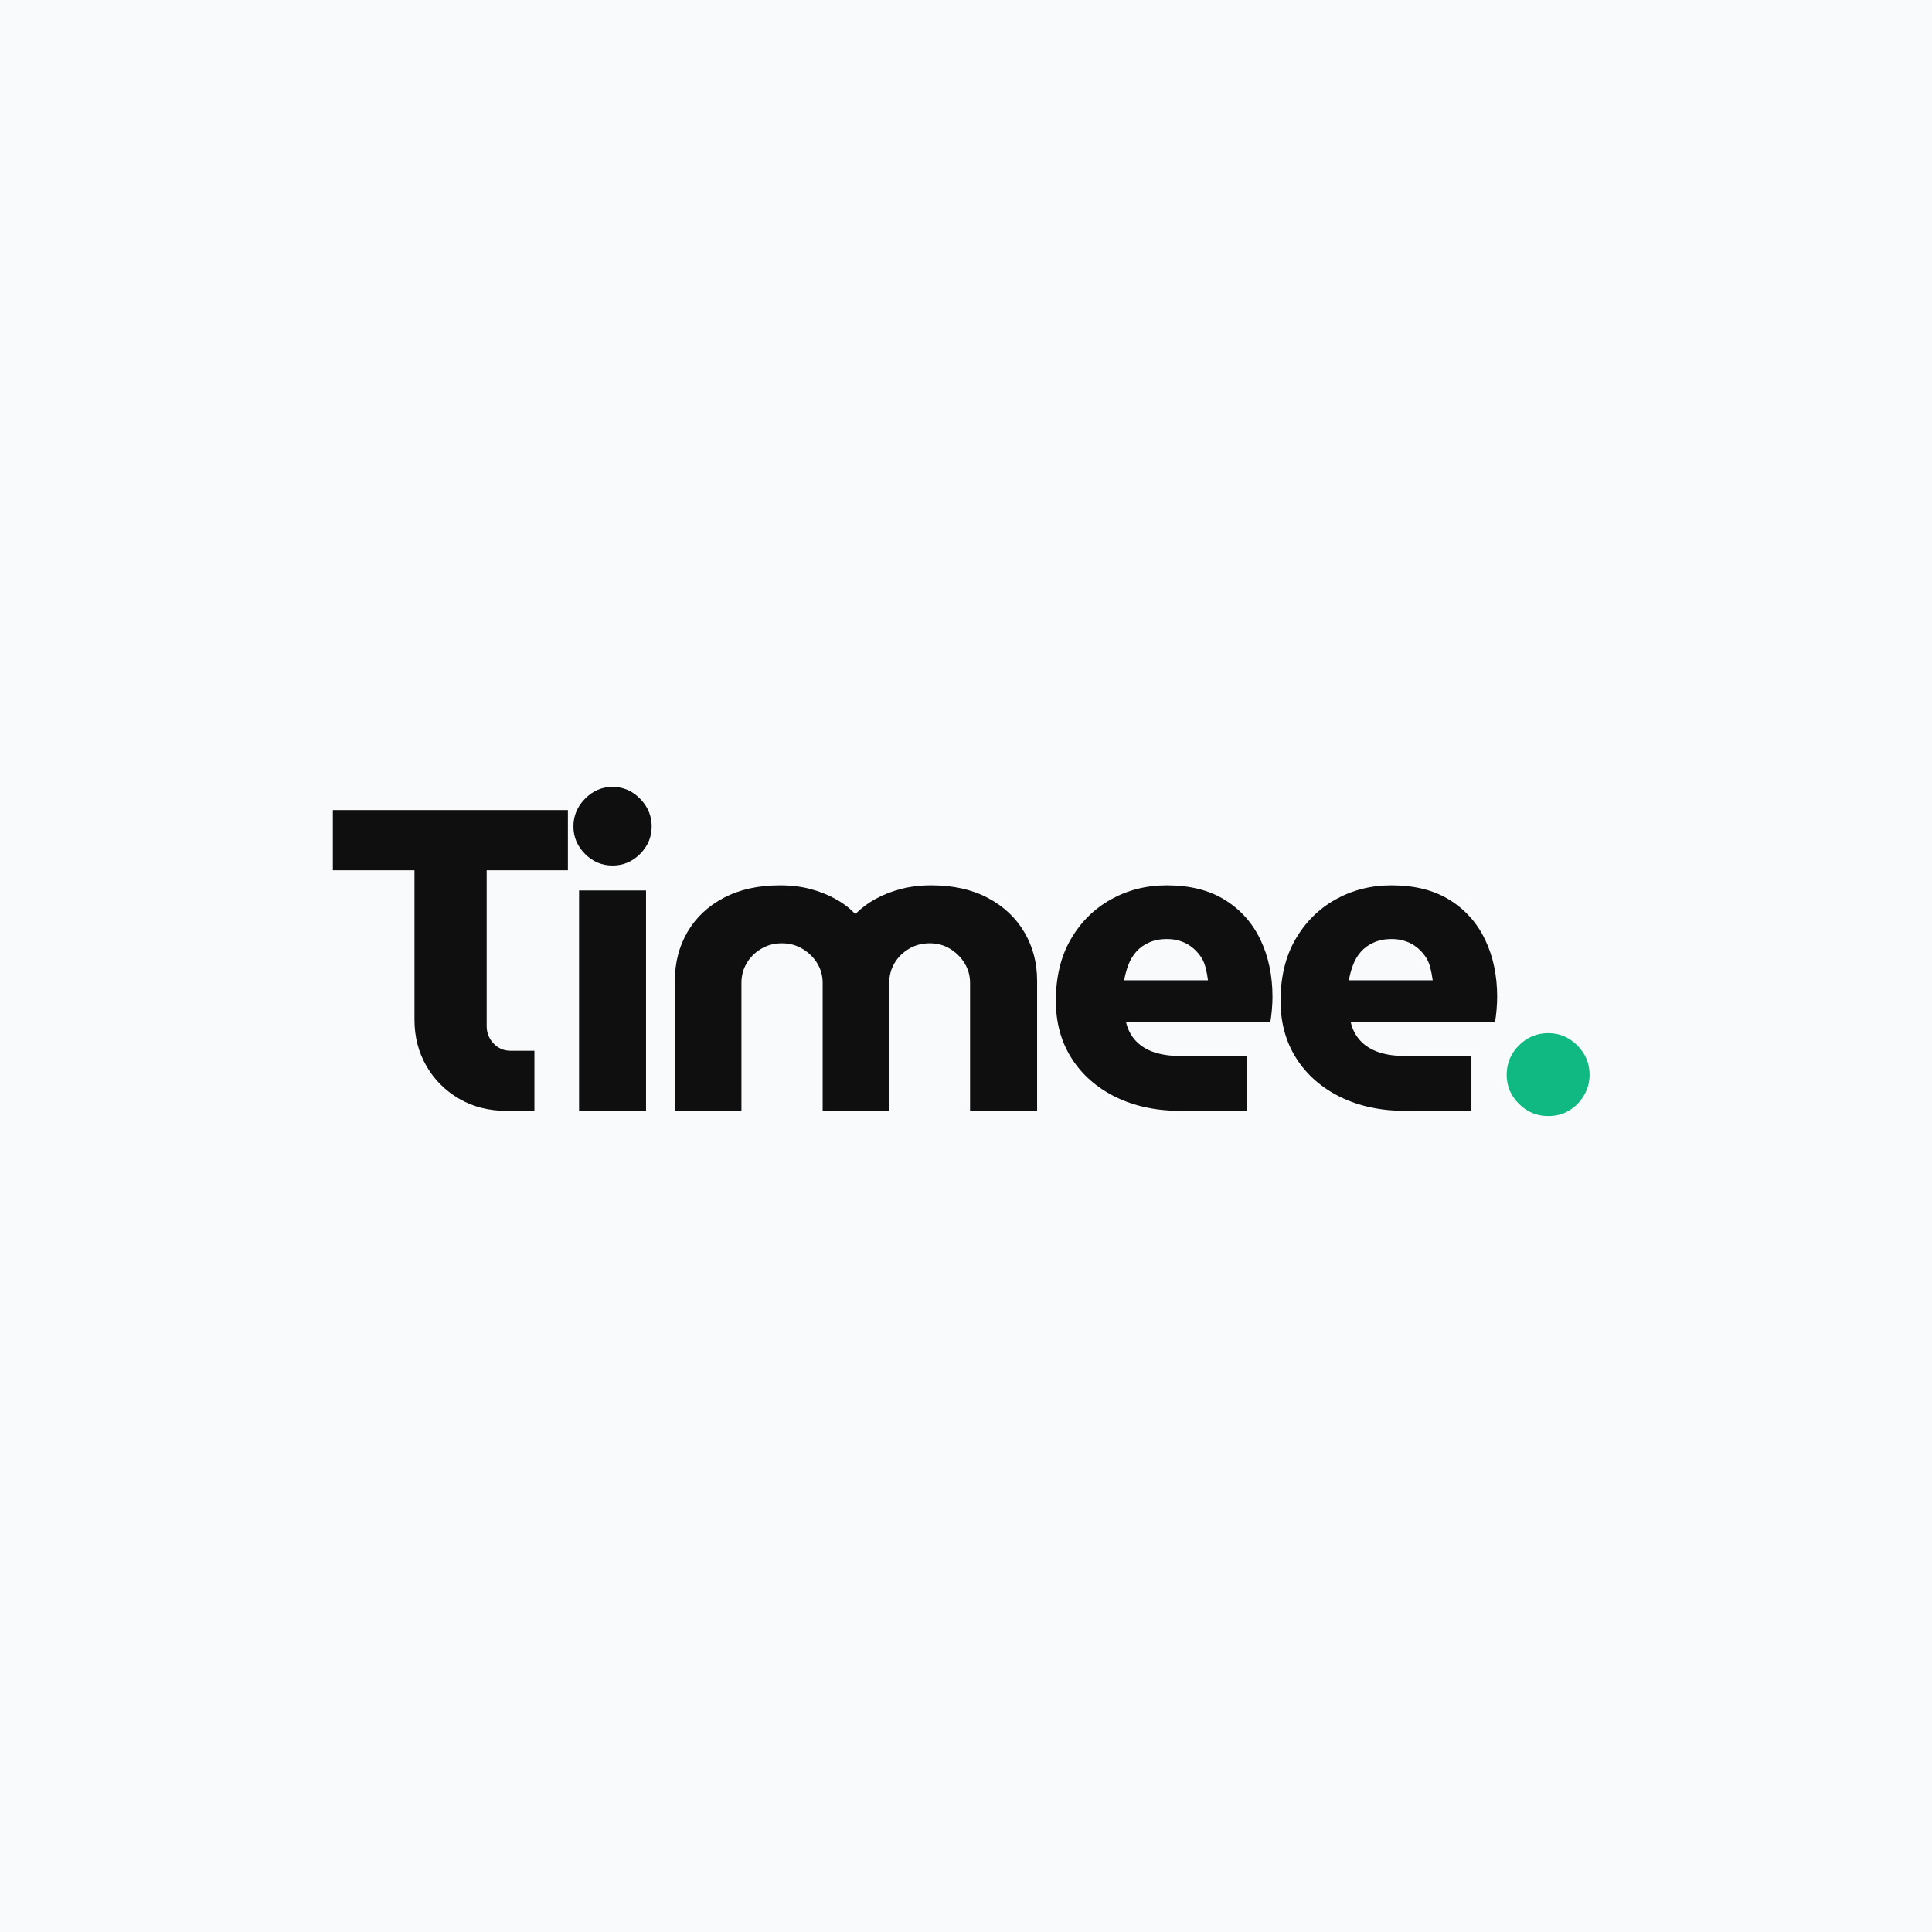 <svg xmlns="http://www.w3.org/2000/svg" xmlns:xlink="http://www.w3.org/1999/xlink" viewBox="0 0 375 375" preserveAspectRatio="xMidYMid meet" version="1.2"><defs/><g id="f12561a2d5"><rect x="0" width="375" y="0" height="375" style="fill:#ffffff;fill-opacity:1;stroke:none;"/><rect x="0" width="375" y="0" height="375" style="fill:#f8fafc;fill-opacity:1;stroke:none;"/><g style="fill:#0f0f0f;fill-opacity:1;"><g transform="translate(63.355, 215.624)"><path style="stroke:none" d="M 35.109 0 C 31.555 0 28.43 -0.789 25.734 -2.375 C 23.035 -3.957 20.922 -6.082 19.391 -8.75 C 17.859 -11.426 17.094 -14.406 17.094 -17.688 L 17.094 -46.703 L 1.25 -46.703 L 1.25 -58.391 L 46.875 -58.391 L 46.875 -46.703 L 31.109 -46.703 L 31.109 -16.438 C 31.109 -15.156 31.551 -14.039 32.438 -13.094 C 33.332 -12.145 34.445 -11.672 35.781 -11.672 L 40.375 -11.672 L 40.375 0 Z M 35.109 0 "/></g></g><g style="fill:#0f0f0f;fill-opacity:1;"><g transform="translate(107.552, 215.624)"><path style="stroke:none" d="M 4.844 0 L 4.844 -42.781 L 17.844 -42.781 L 17.844 0 Z M 11.344 -47.625 C 9.289 -47.625 7.508 -48.375 6 -49.875 C 4.5 -51.383 3.75 -53.164 3.75 -55.219 C 3.75 -57.281 4.5 -59.07 6 -60.594 C 7.508 -62.125 9.289 -62.891 11.344 -62.891 C 13.406 -62.891 15.188 -62.125 16.688 -60.594 C 18.188 -59.07 18.938 -57.281 18.938 -55.219 C 18.938 -53.164 18.188 -51.383 16.688 -49.875 C 15.188 -48.375 13.406 -47.625 11.344 -47.625 Z M 11.344 -47.625 "/></g></g><g style="fill:#0f0f0f;fill-opacity:1;"><g transform="translate(126.147, 215.624)"><path style="stroke:none" d="M 4.844 0 L 4.844 -25.266 C 4.844 -28.773 5.66 -31.93 7.297 -34.734 C 8.941 -37.547 11.289 -39.754 14.344 -41.359 C 17.406 -42.973 21.047 -43.781 25.266 -43.781 C 27.379 -43.781 29.328 -43.547 31.109 -43.078 C 32.891 -42.609 34.516 -41.969 35.984 -41.156 C 37.461 -40.352 38.727 -39.395 39.781 -38.281 L 39.953 -38.281 C 41.066 -39.395 42.359 -40.352 43.828 -41.156 C 45.305 -41.969 46.945 -42.609 48.75 -43.078 C 50.562 -43.547 52.52 -43.781 54.625 -43.781 C 58.852 -43.781 62.492 -42.973 65.547 -41.359 C 68.609 -39.754 70.973 -37.547 72.641 -34.734 C 74.316 -31.93 75.156 -28.773 75.156 -25.266 L 75.156 0 L 62.141 0 L 62.141 -24.859 C 62.141 -26.242 61.789 -27.504 61.094 -28.641 C 60.395 -29.785 59.461 -30.719 58.297 -31.438 C 57.129 -32.164 55.797 -32.531 54.297 -32.531 C 52.797 -32.531 51.445 -32.164 50.25 -31.438 C 49.051 -30.719 48.117 -29.785 47.453 -28.641 C 46.785 -27.504 46.453 -26.242 46.453 -24.859 L 46.453 0 L 33.531 0 L 33.531 -24.859 C 33.531 -26.242 33.18 -27.504 32.484 -28.641 C 31.785 -29.785 30.836 -30.719 29.641 -31.438 C 28.453 -32.164 27.109 -32.531 25.609 -32.531 C 24.109 -32.531 22.758 -32.164 21.562 -31.438 C 20.363 -30.719 19.43 -29.785 18.766 -28.641 C 18.098 -27.504 17.766 -26.242 17.766 -24.859 L 17.766 0 Z M 4.844 0 "/></g></g><g style="fill:#0f0f0f;fill-opacity:1;"><g transform="translate(202.115, 215.624)"><path style="stroke:none" d="M 27.188 0 C 22.352 0 18.098 -0.898 14.422 -2.703 C 10.754 -4.516 7.906 -7.02 5.875 -10.219 C 3.844 -13.414 2.828 -17.129 2.828 -21.359 C 2.828 -26.023 3.801 -30.023 5.75 -33.359 C 7.695 -36.691 10.297 -39.258 13.547 -41.062 C 16.805 -42.875 20.41 -43.781 24.359 -43.781 C 28.859 -43.781 32.625 -42.832 35.656 -40.938 C 38.688 -39.051 40.977 -36.484 42.531 -33.234 C 44.094 -29.984 44.875 -26.273 44.875 -22.109 C 44.875 -21.379 44.832 -20.523 44.75 -19.547 C 44.664 -18.578 44.566 -17.816 44.453 -17.266 L 16.438 -17.266 C 16.77 -15.816 17.406 -14.594 18.344 -13.594 C 19.289 -12.594 20.488 -11.852 21.938 -11.375 C 23.383 -10.906 24.992 -10.672 26.766 -10.672 L 39.875 -10.672 L 39.875 0 Z M 16.094 -25.359 L 32.359 -25.359 C 32.242 -26.242 32.078 -27.102 31.859 -27.938 C 31.641 -28.77 31.289 -29.504 30.812 -30.141 C 30.344 -30.785 29.801 -31.344 29.188 -31.812 C 28.582 -32.289 27.875 -32.664 27.062 -32.938 C 26.258 -33.219 25.359 -33.359 24.359 -33.359 C 23.078 -33.359 21.938 -33.133 20.938 -32.688 C 19.938 -32.25 19.102 -31.656 18.438 -30.906 C 17.77 -30.156 17.254 -29.289 16.891 -28.312 C 16.523 -27.344 16.258 -26.359 16.094 -25.359 Z M 16.094 -25.359 "/></g></g><g style="fill:#0f0f0f;fill-opacity:1;"><g transform="translate(245.728, 215.624)"><path style="stroke:none" d="M 27.188 0 C 22.352 0 18.098 -0.898 14.422 -2.703 C 10.754 -4.516 7.906 -7.02 5.875 -10.219 C 3.844 -13.414 2.828 -17.129 2.828 -21.359 C 2.828 -26.023 3.801 -30.023 5.75 -33.359 C 7.695 -36.691 10.297 -39.258 13.547 -41.062 C 16.805 -42.875 20.41 -43.781 24.359 -43.781 C 28.859 -43.781 32.625 -42.832 35.656 -40.938 C 38.688 -39.051 40.977 -36.484 42.531 -33.234 C 44.094 -29.984 44.875 -26.273 44.875 -22.109 C 44.875 -21.379 44.832 -20.523 44.75 -19.547 C 44.664 -18.578 44.566 -17.816 44.453 -17.266 L 16.438 -17.266 C 16.77 -15.816 17.406 -14.594 18.344 -13.594 C 19.289 -12.594 20.488 -11.852 21.938 -11.375 C 23.383 -10.906 24.992 -10.672 26.766 -10.672 L 39.875 -10.672 L 39.875 0 Z M 16.094 -25.359 L 32.359 -25.359 C 32.242 -26.242 32.078 -27.102 31.859 -27.938 C 31.641 -28.77 31.289 -29.504 30.812 -30.141 C 30.344 -30.785 29.801 -31.344 29.188 -31.812 C 28.582 -32.289 27.875 -32.664 27.062 -32.938 C 26.258 -33.219 25.359 -33.359 24.359 -33.359 C 23.078 -33.359 21.938 -33.133 20.938 -32.688 C 19.938 -32.25 19.102 -31.656 18.438 -30.906 C 17.77 -30.156 17.254 -29.289 16.891 -28.312 C 16.523 -27.344 16.258 -26.359 16.094 -25.359 Z M 16.094 -25.359 "/></g></g><g style="fill:#10b981;fill-opacity:1;"><g transform="translate(289.351, 215.624)"><path style="stroke:none" d="M 11.172 1 C 8.953 1 7.051 0.207 5.469 -1.375 C 3.883 -2.957 3.094 -4.832 3.094 -7 C 3.094 -9.227 3.883 -11.133 5.469 -12.719 C 7.051 -14.301 8.953 -15.094 11.172 -15.094 C 13.336 -15.094 15.211 -14.301 16.797 -12.719 C 18.391 -11.133 19.188 -9.227 19.188 -7 C 19.188 -5.562 18.82 -4.227 18.094 -3 C 17.375 -1.781 16.414 -0.805 15.219 -0.078 C 14.02 0.641 12.672 1 11.172 1 Z M 11.172 1 "/></g></g></g></svg>